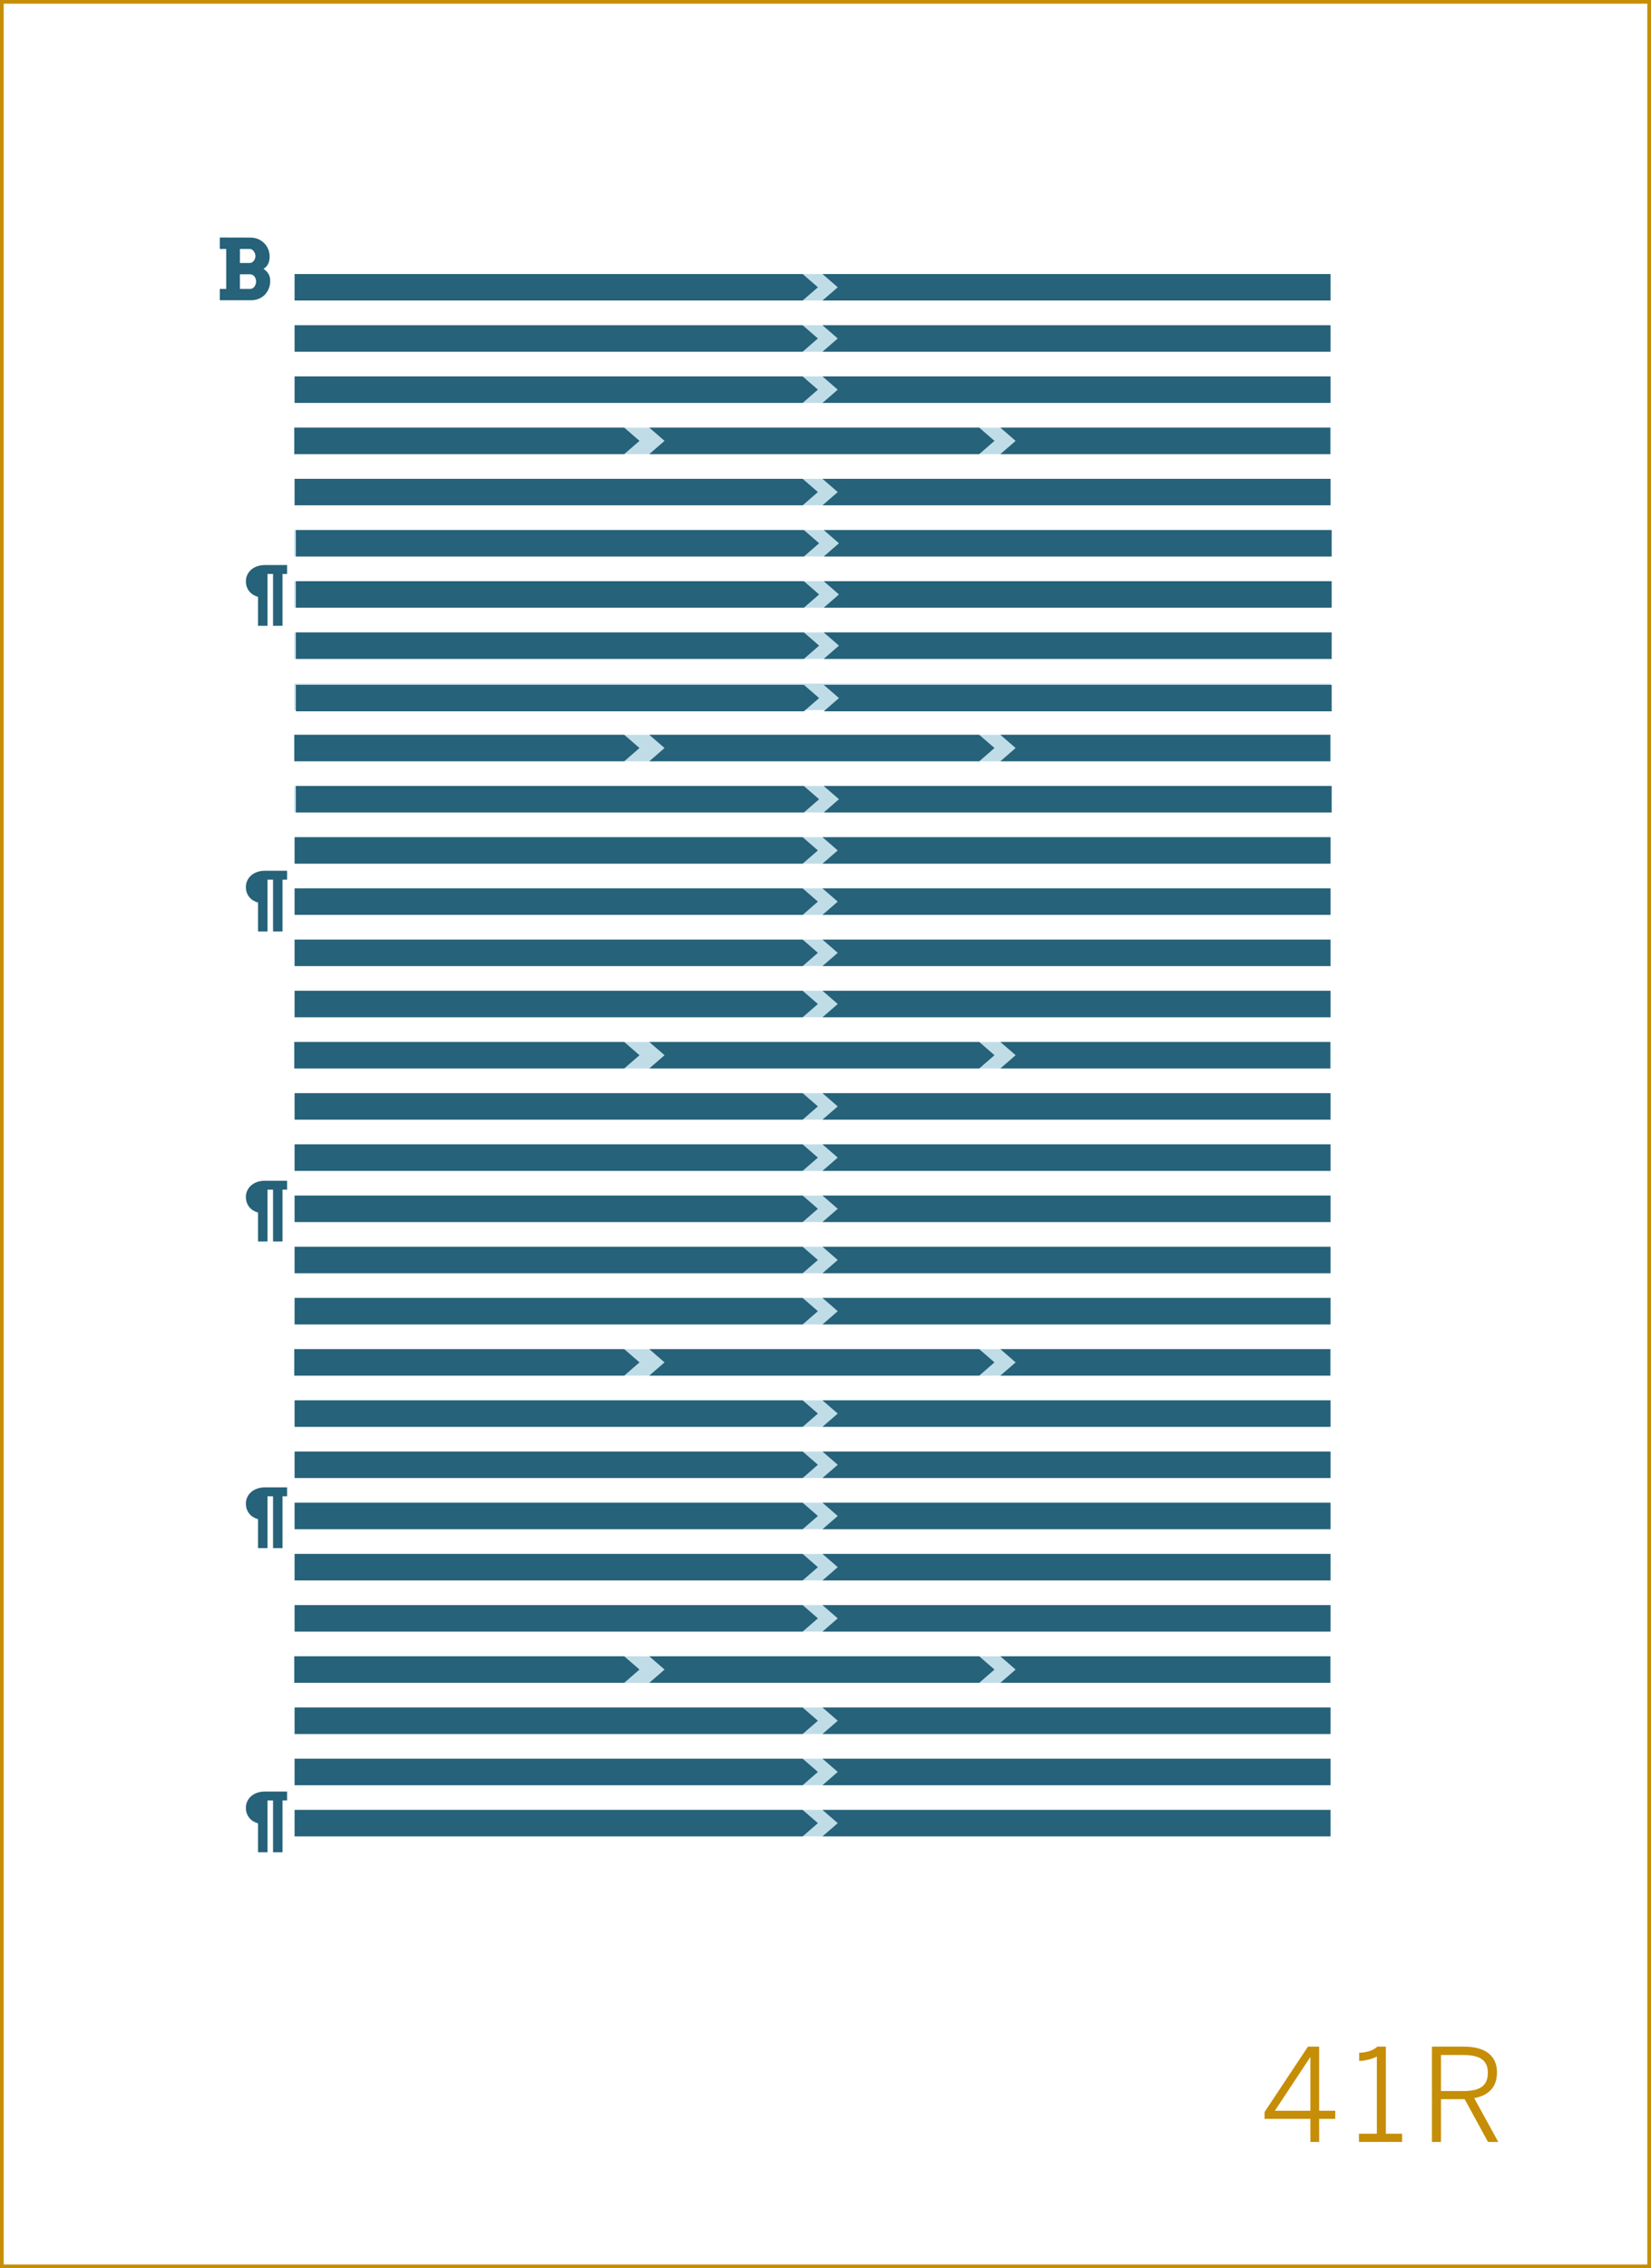 <?xml version="1.0" encoding="utf-8"?>
<!-- Generator: Adobe Illustrator 16.0.4, SVG Export Plug-In . SVG Version: 6.00 Build 0)  -->
<!DOCTYPE svg PUBLIC "-//W3C//DTD SVG 1.1//EN" "http://www.w3.org/Graphics/SVG/1.1/DTD/svg11.dtd">
<svg version="1.1" id="Layer_1" xmlns="http://www.w3.org/2000/svg" xmlns:xlink="http://www.w3.org/1999/xlink" x="0px" y="0px"
	 width="448.746px" height="616.439px" viewBox="0 0 448.746 616.439" enable-background="new 0 0 448.746 616.439"
	 xml:space="preserve">
<rect x="0" y="0" width="448.746" height="616.439" fill="#333333" stroke="none"/>
<rect x="0.5" y="0.5" fill="#FFFFFF" stroke="#C68D06" stroke-miterlimit="10" width="447.746" height="615.439"/>
<g>
	<path fill="#C68D06" d="M356.169,575.868h-12.461v-1.855l11.796-17.781h3.046v17.432h4.375v2.205h-4.375v6.266h-2.381V575.868z
		 M356.169,573.663v-14.526H356.1l-9.592,14.526H356.169z"/>
	<path fill="#C68D06" d="M369.363,579.894h4.865v-20.967c-1.26,0.665-3.29,1.189-4.796,1.189v-2.205
		c1.995-0.07,3.78-0.594,4.936-1.68h2.311v23.663h4.41v2.24h-11.726V579.894z"/>
	<path fill="#C68D06" d="M389.208,556.231h8.681c5.776,0,8.996,2.45,8.996,7c0,4.201-2.45,6.301-6.195,7.001l6.546,11.901h-2.801
		l-6.336-11.621h-6.44v11.621h-2.45V556.231z M397.714,568.308c4.271,0,6.686-1.226,6.686-4.971c0-3.57-2.38-4.831-6.721-4.831
		h-6.021v9.802H397.714z"/>
</g>
<g>
	<rect x="79.987" y="171.876" fill="#C0DDE7" width="281.738" height="7.199"/>
</g>
<g>
	<rect x="79.987" y="185.79" fill="#C0DDE7" width="281.738" height="7.199"/>
</g>
<g>
	<rect x="79.987" y="199.703" fill="#C0DDE7" width="281.738" height="7.2"/>
</g>
<g>
	<rect x="79.987" y="213.618" fill="#C0DDE7" width="281.738" height="7.199"/>
</g>
<g>
	<rect x="79.987" y="227.531" fill="#C0DDE7" width="281.738" height="7.199"/>
</g>
<g>
	<rect x="79.987" y="241.445" fill="#C0DDE7" width="281.738" height="7.199"/>
</g>
<g>
	<rect x="79.987" y="255.358" fill="#C0DDE7" width="281.738" height="7.199"/>
</g>
<g>
	<rect x="79.987" y="269.272" fill="#C0DDE7" width="281.738" height="7.2"/>
</g>
<g>
	<rect x="79.987" y="283.186" fill="#C0DDE7" width="281.738" height="7.199"/>
</g>
<g>
	<rect x="79.987" y="297.1" fill="#C0DDE7" width="281.738" height="7.2"/>
</g>
<g>
	<rect x="79.987" y="311.013" fill="#C0DDE7" width="281.738" height="7.2"/>
</g>
<g>
	<rect x="79.987" y="324.927" fill="#C0DDE7" width="281.738" height="7.2"/>
</g>
<g>
	<rect x="79.987" y="338.841" fill="#C0DDE7" width="281.738" height="7.199"/>
</g>
<g>
	<rect x="79.987" y="352.754" fill="#C0DDE7" width="281.738" height="7.201"/>
</g>
<g>
	<rect x="79.987" y="366.668" fill="#C0DDE7" width="281.738" height="7.201"/>
</g>
<g>
	<rect x="79.987" y="380.583" fill="#C0DDE7" width="281.738" height="7.201"/>
</g>
<g>
	<rect x="79.987" y="394.497" fill="#C0DDE7" width="281.738" height="7.199"/>
</g>
<g>
	<rect x="79.987" y="408.41" fill="#C0DDE7" width="281.738" height="7.199"/>
</g>
<g>
	<rect x="79.987" y="422.324" fill="#C0DDE7" width="281.738" height="7.199"/>
</g>
<g>
	<rect x="79.987" y="436.238" fill="#C0DDE7" width="281.738" height="7.201"/>
</g>
<g>
	<rect x="79.987" y="450.152" fill="#C0DDE7" width="281.738" height="7.201"/>
</g>
<g>
	<rect x="79.987" y="464.065" fill="#C0DDE7" width="281.738" height="7.2"/>
</g>
<g>
	<rect x="79.987" y="477.98" fill="#C0DDE7" width="281.738" height="7.199"/>
</g>
<g>
	<rect x="79.987" y="491.894" fill="#C0DDE7" width="281.738" height="7.199"/>
</g>
<g>
	<rect x="79.987" y="74.479" fill="#C0DDE7" width="281.738" height="7.199"/>
</g>
<g>
	<rect x="79.987" y="88.393" fill="#C0DDE7" width="281.738" height="7.2"/>
</g>
<g>
	<rect x="79.987" y="157.961" fill="#C0DDE7" width="281.738" height="7.2"/>
</g>
<g>
	<rect x="79.987" y="102.306" fill="#C0DDE7" width="281.738" height="7.199"/>
</g>
<g>
	<rect x="79.987" y="116.22" fill="#C0DDE7" width="281.738" height="7.201"/>
</g>
<g>
	<rect x="79.987" y="130.134" fill="#C0DDE7" width="281.738" height="7.199"/>
</g>
<g>
	<rect x="79.987" y="144.049" fill="#C0DDE7" width="281.738" height="7.198"/>
</g>
<g>
	<path fill="#266279" d="M59.743,78.519h1.741V67.658h-1.741v-3.111l8.3,0.023c0.771,0,1.477,0.137,2.117,0.41
		c0.64,0.273,1.192,0.644,1.656,1.111c0.464,0.468,0.825,1.015,1.084,1.64c0.258,0.625,0.388,1.29,0.388,1.993
		c0,0.824-0.145,1.506-0.433,2.045c-0.288,0.539-0.698,0.973-1.229,1.303c0.561,0.359,1.005,0.802,1.33,1.33
		c0.326,0.529,0.488,1.17,0.488,1.926c0,0.771-0.133,1.479-0.398,2.123c-0.266,0.644-0.629,1.201-1.089,1.668
		c-0.461,0.467-1.005,0.831-1.634,1.089c-0.629,0.259-1.307,0.388-2.033,0.388h-8.547V78.519z M65.213,67.658v3.818h2.673
		c0.209,0,0.408-0.052,0.596-0.156c0.187-0.106,0.35-0.247,0.488-0.422c0.139-0.175,0.248-0.374,0.331-0.595
		c0.083-0.221,0.124-0.451,0.124-0.69c0-0.232-0.041-0.465-0.124-0.697c-0.083-0.231-0.192-0.441-0.331-0.629
		c-0.139-0.187-0.302-0.337-0.488-0.454c-0.188-0.117-0.387-0.175-0.596-0.175H65.213z M65.213,74.555v3.964h2.83
		c0.218,0,0.421-0.057,0.612-0.169c0.19-0.111,0.355-0.259,0.494-0.443c0.139-0.183,0.248-0.396,0.331-0.639
		s0.124-0.497,0.124-0.759c0-0.276-0.041-0.533-0.124-0.768c-0.083-0.237-0.194-0.443-0.337-0.618
		c-0.143-0.176-0.309-0.314-0.5-0.416c-0.19-0.102-0.391-0.151-0.601-0.151H65.213z"/>
</g>
<g>
	<g>
		<polygon fill="#266279" points="218.16,109.505 80.091,109.505 80.091,102.306 218.16,102.306 222.31,105.905 		"/>
	</g>
	<g>
		<polygon fill="#266279" points="223.552,102.306 361.621,102.306 361.621,109.505 223.552,109.505 227.7,105.905 		"/>
	</g>
</g>
<g>
	<g>
		<polygon fill="#266279" points="218.16,95.591 80.091,95.591 80.091,88.393 218.16,88.393 222.31,91.989 		"/>
	</g>
	<g>
		<polygon fill="#266279" points="223.552,88.393 361.621,88.393 361.621,95.591 223.552,95.591 227.7,91.989 		"/>
	</g>
</g>
<g>
	<g>
		<polygon fill="#266279" points="218.16,81.677 80.091,81.677 80.091,74.479 218.16,74.479 222.31,78.077 		"/>
	</g>
	<g>
		<polygon fill="#266279" points="223.552,74.479 361.621,74.479 361.621,81.677 223.552,81.677 227.7,78.077 		"/>
	</g>
</g>
<g>
	<g>
		<polygon fill="#266279" points="218.16,137.333 80.091,137.333 80.091,130.133 218.16,130.133 222.31,133.733 		"/>
	</g>
	<g>
		<polygon fill="#266279" points="223.552,130.133 361.621,130.133 361.621,137.333 223.552,137.333 227.7,133.733 		"/>
	</g>
</g>
<g>
	<g>
		<polygon fill="#266279" points="266.157,123.421 176.476,123.421 180.626,119.821 176.476,116.221 266.157,116.221 
			270.308,119.821 		"/>
	</g>
	<g>
		<polygon fill="#266279" points="169.669,123.421 79.987,123.421 79.987,116.221 169.669,116.221 173.817,119.821 		"/>
	</g>
	<g>
		<polygon fill="#266279" points="271.901,116.221 361.583,116.221 361.583,123.421 271.901,123.421 276.05,119.821 		"/>
	</g>
</g>
<g>
	<g>
		<polygon fill="#266279" points="218.493,193.325 80.424,193.325 80.424,186.125 218.493,186.125 222.642,189.724 		"/>
	</g>
	<g>
		<polygon fill="#266279" points="223.885,186.125 361.954,186.125 361.954,193.325 223.885,193.325 228.032,189.724 		"/>
	</g>
</g>
<g>
	<g>
		<polygon fill="#266279" points="218.493,220.817 80.424,220.817 80.424,213.618 218.493,213.618 222.642,217.215 		"/>
	</g>
	<g>
		<polygon fill="#266279" points="223.885,213.618 361.954,213.618 361.954,220.817 223.885,220.817 228.032,217.215 		"/>
	</g>
</g>
<g>
	<g>
		<polygon fill="#266279" points="218.493,179.075 80.424,179.075 80.424,171.876 218.493,171.876 222.642,175.474 		"/>
	</g>
	<g>
		<polygon fill="#266279" points="223.885,171.876 361.954,171.876 361.954,179.075 223.885,179.075 228.032,175.474 		"/>
	</g>
</g>
<g>
	<g>
		<polygon fill="#266279" points="218.493,165.161 80.424,165.161 80.424,157.961 218.493,157.961 222.642,161.561 		"/>
	</g>
	<g>
		<polygon fill="#266279" points="223.885,157.961 361.954,157.961 361.954,165.161 223.885,165.161 228.032,161.561 		"/>
	</g>
</g>
<g>
	<g>
		<polygon fill="#266279" points="218.493,151.248 80.424,151.248 80.424,144.049 218.493,144.049 222.642,147.647 		"/>
	</g>
	<g>
		<polygon fill="#266279" points="223.885,144.049 361.954,144.049 361.954,151.248 223.885,151.248 228.032,147.647 		"/>
	</g>
</g>
<g>
	<g>
		<polygon fill="#266279" points="218.16,262.561 80.091,262.561 80.091,255.361 218.16,255.361 222.31,258.959 		"/>
	</g>
	<g>
		<polygon fill="#266279" points="223.552,255.361 361.621,255.361 361.621,262.561 223.552,262.561 227.7,258.959 		"/>
	</g>
</g>
<g>
	<g>
		<polygon fill="#266279" points="218.16,248.644 80.091,248.644 80.091,241.445 218.16,241.445 222.31,245.043 		"/>
	</g>
	<g>
		<polygon fill="#266279" points="223.552,241.445 361.621,241.445 361.621,248.644 223.552,248.644 227.7,245.043 		"/>
	</g>
</g>
<g>
	<g>
		<polygon fill="#266279" points="218.16,234.73 80.091,234.73 80.091,227.532 218.16,227.532 222.31,231.129 		"/>
	</g>
	<g>
		<polygon fill="#266279" points="223.552,227.532 361.621,227.532 361.621,234.73 223.552,234.73 227.7,231.129 		"/>
	</g>
</g>
<g>
	<g>
		<polygon fill="#266279" points="266.157,206.902 176.476,206.902 180.626,203.302 176.476,199.703 266.157,199.703 
			270.308,203.302 		"/>
	</g>
	<g>
		<polygon fill="#266279" points="169.669,206.902 79.987,206.902 79.987,199.703 169.669,199.703 173.817,203.302 		"/>
	</g>
	<g>
		<polygon fill="#266279" points="271.901,199.703 361.583,199.703 361.583,206.902 271.901,206.902 276.05,203.302 		"/>
	</g>
</g>
<g>
	<g>
		<polygon fill="#266279" points="218.16,304.299 80.091,304.299 80.091,297.1 218.16,297.1 222.31,300.698 		"/>
	</g>
	<g>
		<polygon fill="#266279" points="223.552,297.1 361.621,297.1 361.621,304.299 223.552,304.299 227.7,300.698 		"/>
	</g>
</g>
<g>
	<g>
		<polygon fill="#266279" points="218.16,276.471 80.091,276.471 80.091,269.272 218.16,269.272 222.31,272.87 		"/>
	</g>
	<g>
		<polygon fill="#266279" points="223.552,269.272 361.621,269.272 361.621,276.471 223.552,276.471 227.7,272.87 		"/>
	</g>
</g>
<g>
	<g>
		<polygon fill="#266279" points="218.16,318.213 80.091,318.213 80.091,311.014 218.16,311.014 222.31,314.613 		"/>
	</g>
	<g>
		<polygon fill="#266279" points="223.552,311.014 361.621,311.014 361.621,318.213 223.552,318.213 227.7,314.613 		"/>
	</g>
</g>
<g>
	<g>
		<polygon fill="#266279" points="266.157,290.385 176.476,290.385 180.626,286.786 176.476,283.186 266.157,283.186 
			270.308,286.786 		"/>
	</g>
	<g>
		<polygon fill="#266279" points="169.669,290.385 79.987,290.385 79.987,283.186 169.669,283.186 173.817,286.786 		"/>
	</g>
	<g>
		<polygon fill="#266279" points="271.901,283.186 361.583,283.186 361.583,290.385 271.901,290.385 276.05,286.786 		"/>
	</g>
</g>
<g>
	<g>
		<polygon fill="#266279" points="218.16,346.041 80.091,346.041 80.091,338.841 218.16,338.841 222.31,342.44 		"/>
	</g>
	<g>
		<polygon fill="#266279" points="223.552,338.841 361.621,338.841 361.621,346.041 223.552,346.041 227.7,342.44 		"/>
	</g>
</g>
<g>
	<g>
		<polygon fill="#266279" points="218.16,332.126 80.091,332.126 80.091,324.927 218.16,324.927 222.31,328.525 		"/>
	</g>
	<g>
		<polygon fill="#266279" points="223.552,324.927 361.621,324.927 361.621,332.126 223.552,332.126 227.7,328.525 		"/>
	</g>
</g>
<g>
	<g>
		<polygon fill="#266279" points="218.16,359.955 80.091,359.955 80.091,352.754 218.16,352.754 222.31,356.354 		"/>
	</g>
	<g>
		<polygon fill="#266279" points="223.552,352.754 361.621,352.754 361.621,359.955 223.552,359.955 227.7,356.354 		"/>
	</g>
</g>
<g>
	<g>
		<polygon fill="#266279" points="266.157,373.868 176.476,373.868 180.626,370.268 176.476,366.668 266.157,366.668 
			270.308,370.268 		"/>
	</g>
	<g>
		<polygon fill="#266279" points="169.669,373.868 79.987,373.868 79.987,366.668 169.669,366.668 173.817,370.268 		"/>
	</g>
	<g>
		<polygon fill="#266279" points="271.901,366.668 361.583,366.668 361.583,373.868 271.901,373.868 276.05,370.268 		"/>
	</g>
</g>
<g>
	<g>
		<polygon fill="#266279" points="218.16,429.525 80.091,429.525 80.091,422.324 218.16,422.324 222.31,425.924 		"/>
	</g>
	<g>
		<polygon fill="#266279" points="223.552,422.324 361.621,422.324 361.621,429.525 223.552,429.525 227.7,425.924 		"/>
	</g>
</g>
<g>
	<g>
		<polygon fill="#266279" points="218.16,499.093 80.091,499.093 80.091,491.894 218.16,491.894 222.31,495.493 		"/>
	</g>
	<g>
		<polygon fill="#266279" points="223.552,491.894 361.621,491.894 361.621,499.093 223.552,499.093 227.7,495.493 		"/>
	</g>
</g>
<g>
	<g>
		<polygon fill="#266279" points="218.16,471.266 80.091,471.266 80.091,464.065 218.16,464.065 222.31,467.665 		"/>
	</g>
	<g>
		<polygon fill="#266279" points="223.552,464.065 361.621,464.065 361.621,471.266 223.552,471.266 227.7,467.665 		"/>
	</g>
</g>
<g>
	<g>
		<polygon fill="#266279" points="218.16,443.438 80.091,443.438 80.091,436.238 218.16,436.238 222.31,439.837 		"/>
	</g>
	<g>
		<polygon fill="#266279" points="223.552,436.238 361.621,436.238 361.621,443.438 223.552,443.438 227.7,439.837 		"/>
	</g>
</g>
<g>
	<g>
		<polygon fill="#266279" points="218.16,485.18 80.091,485.18 80.091,477.979 218.16,477.979 222.31,481.578 		"/>
	</g>
	<g>
		<polygon fill="#266279" points="223.552,477.979 361.621,477.979 361.621,485.18 223.552,485.18 227.7,481.578 		"/>
	</g>
</g>
<g>
	<g>
		<polygon fill="#266279" points="218.16,415.611 80.091,415.611 80.091,408.411 218.16,408.411 222.31,412.01 		"/>
	</g>
	<g>
		<polygon fill="#266279" points="223.552,408.411 361.621,408.411 361.621,415.611 223.552,415.611 227.7,412.01 		"/>
	</g>
</g>
<g>
	<g>
		<polygon fill="#266279" points="218.16,387.784 80.091,387.784 80.091,380.583 218.16,380.583 222.31,384.182 		"/>
	</g>
	<g>
		<polygon fill="#266279" points="223.552,380.583 361.621,380.583 361.621,387.784 223.552,387.784 227.7,384.182 		"/>
	</g>
</g>
<g>
	<g>
		<polygon fill="#266279" points="218.16,401.696 80.091,401.696 80.091,394.496 218.16,394.496 222.31,398.096 		"/>
	</g>
	<g>
		<polygon fill="#266279" points="223.552,394.496 361.621,394.496 361.621,401.696 223.552,401.696 227.7,398.096 		"/>
	</g>
</g>
<g>
	<g>
		<polygon fill="#266279" points="266.157,457.352 176.476,457.352 180.626,453.752 176.476,450.151 266.157,450.151 
			270.308,453.752 		"/>
	</g>
	<g>
		<polygon fill="#266279" points="169.669,457.352 79.987,457.352 79.987,450.151 169.669,450.151 173.817,453.752 		"/>
	</g>
	<g>
		<polygon fill="#266279" points="271.901,450.151 361.583,450.151 361.583,457.352 271.901,457.352 276.05,453.752 		"/>
	</g>
</g>
<g>
	<path fill="#266279" d="M70.127,162.219c-0.451-0.124-0.876-0.305-1.274-0.545c-0.398-0.241-0.747-0.538-1.046-0.893
		c-0.299-0.354-0.536-0.764-0.712-1.23c-0.176-0.466-0.264-0.989-0.264-1.569c0-0.615,0.123-1.191,0.369-1.727
		c0.246-0.536,0.595-1.003,1.046-1.402s0.996-0.712,1.635-0.94c0.639-0.229,1.351-0.343,2.136-0.343h6.012v2.417h-1.239v14.089
		h-2.575v-14.089h-1.512v14.089h-2.575V162.219z"/>
</g>
<g>
	<path fill="#266279" d="M70.127,245.303c-0.451-0.124-0.876-0.305-1.274-0.545c-0.398-0.241-0.747-0.538-1.046-0.893
		c-0.299-0.354-0.536-0.764-0.712-1.23c-0.176-0.466-0.264-0.988-0.264-1.569c0-0.615,0.123-1.191,0.369-1.727
		c0.246-0.537,0.595-1.004,1.046-1.402c0.451-0.398,0.996-0.712,1.635-0.94c0.639-0.229,1.351-0.343,2.136-0.343h6.012v2.417h-1.239
		v14.089h-2.575v-14.089h-1.512v14.089h-2.575V245.303z"/>
</g>
<g>
	<path fill="#266279" d="M70.127,329.551c-0.451-0.124-0.876-0.305-1.274-0.546c-0.398-0.24-0.747-0.536-1.046-0.892
		c-0.299-0.354-0.536-0.763-0.712-1.23c-0.176-0.465-0.264-0.989-0.264-1.569c0-0.615,0.123-1.191,0.369-1.727
		c0.246-0.536,0.595-1.003,1.046-1.402c0.451-0.398,0.996-0.712,1.635-0.94c0.639-0.229,1.351-0.343,2.136-0.343h6.012v2.417h-1.239
		v14.089h-2.575v-14.089h-1.512v14.089h-2.575V329.551z"/>
</g>
<g>
	<path fill="#266279" d="M70.127,412.887c-0.451-0.124-0.876-0.305-1.274-0.545c-0.398-0.24-0.747-0.537-1.046-0.892
		c-0.299-0.354-0.536-0.764-0.712-1.23c-0.176-0.466-0.264-0.989-0.264-1.568c0-0.615,0.123-1.192,0.369-1.727
		c0.246-0.537,0.595-1.004,1.046-1.402c0.451-0.398,0.996-0.711,1.635-0.94c0.639-0.229,1.351-0.343,2.136-0.343h6.012v2.417h-1.239
		v14.089h-2.575v-14.089h-1.512v14.089h-2.575V412.887z"/>
</g>
<g>
	<path fill="#266279" d="M70.127,495.553c-0.451-0.123-0.876-0.305-1.274-0.545c-0.398-0.24-0.747-0.537-1.046-0.893
		c-0.299-0.354-0.536-0.763-0.712-1.23c-0.176-0.466-0.264-0.989-0.264-1.568c0-0.615,0.123-1.192,0.369-1.727
		c0.246-0.537,0.595-1.004,1.046-1.402c0.451-0.398,0.996-0.712,1.635-0.941c0.639-0.229,1.351-0.342,2.136-0.342h6.012v2.417
		h-1.239v14.089h-2.575v-14.089h-1.512v14.089h-2.575V495.553z"/>
</g>
</svg>
